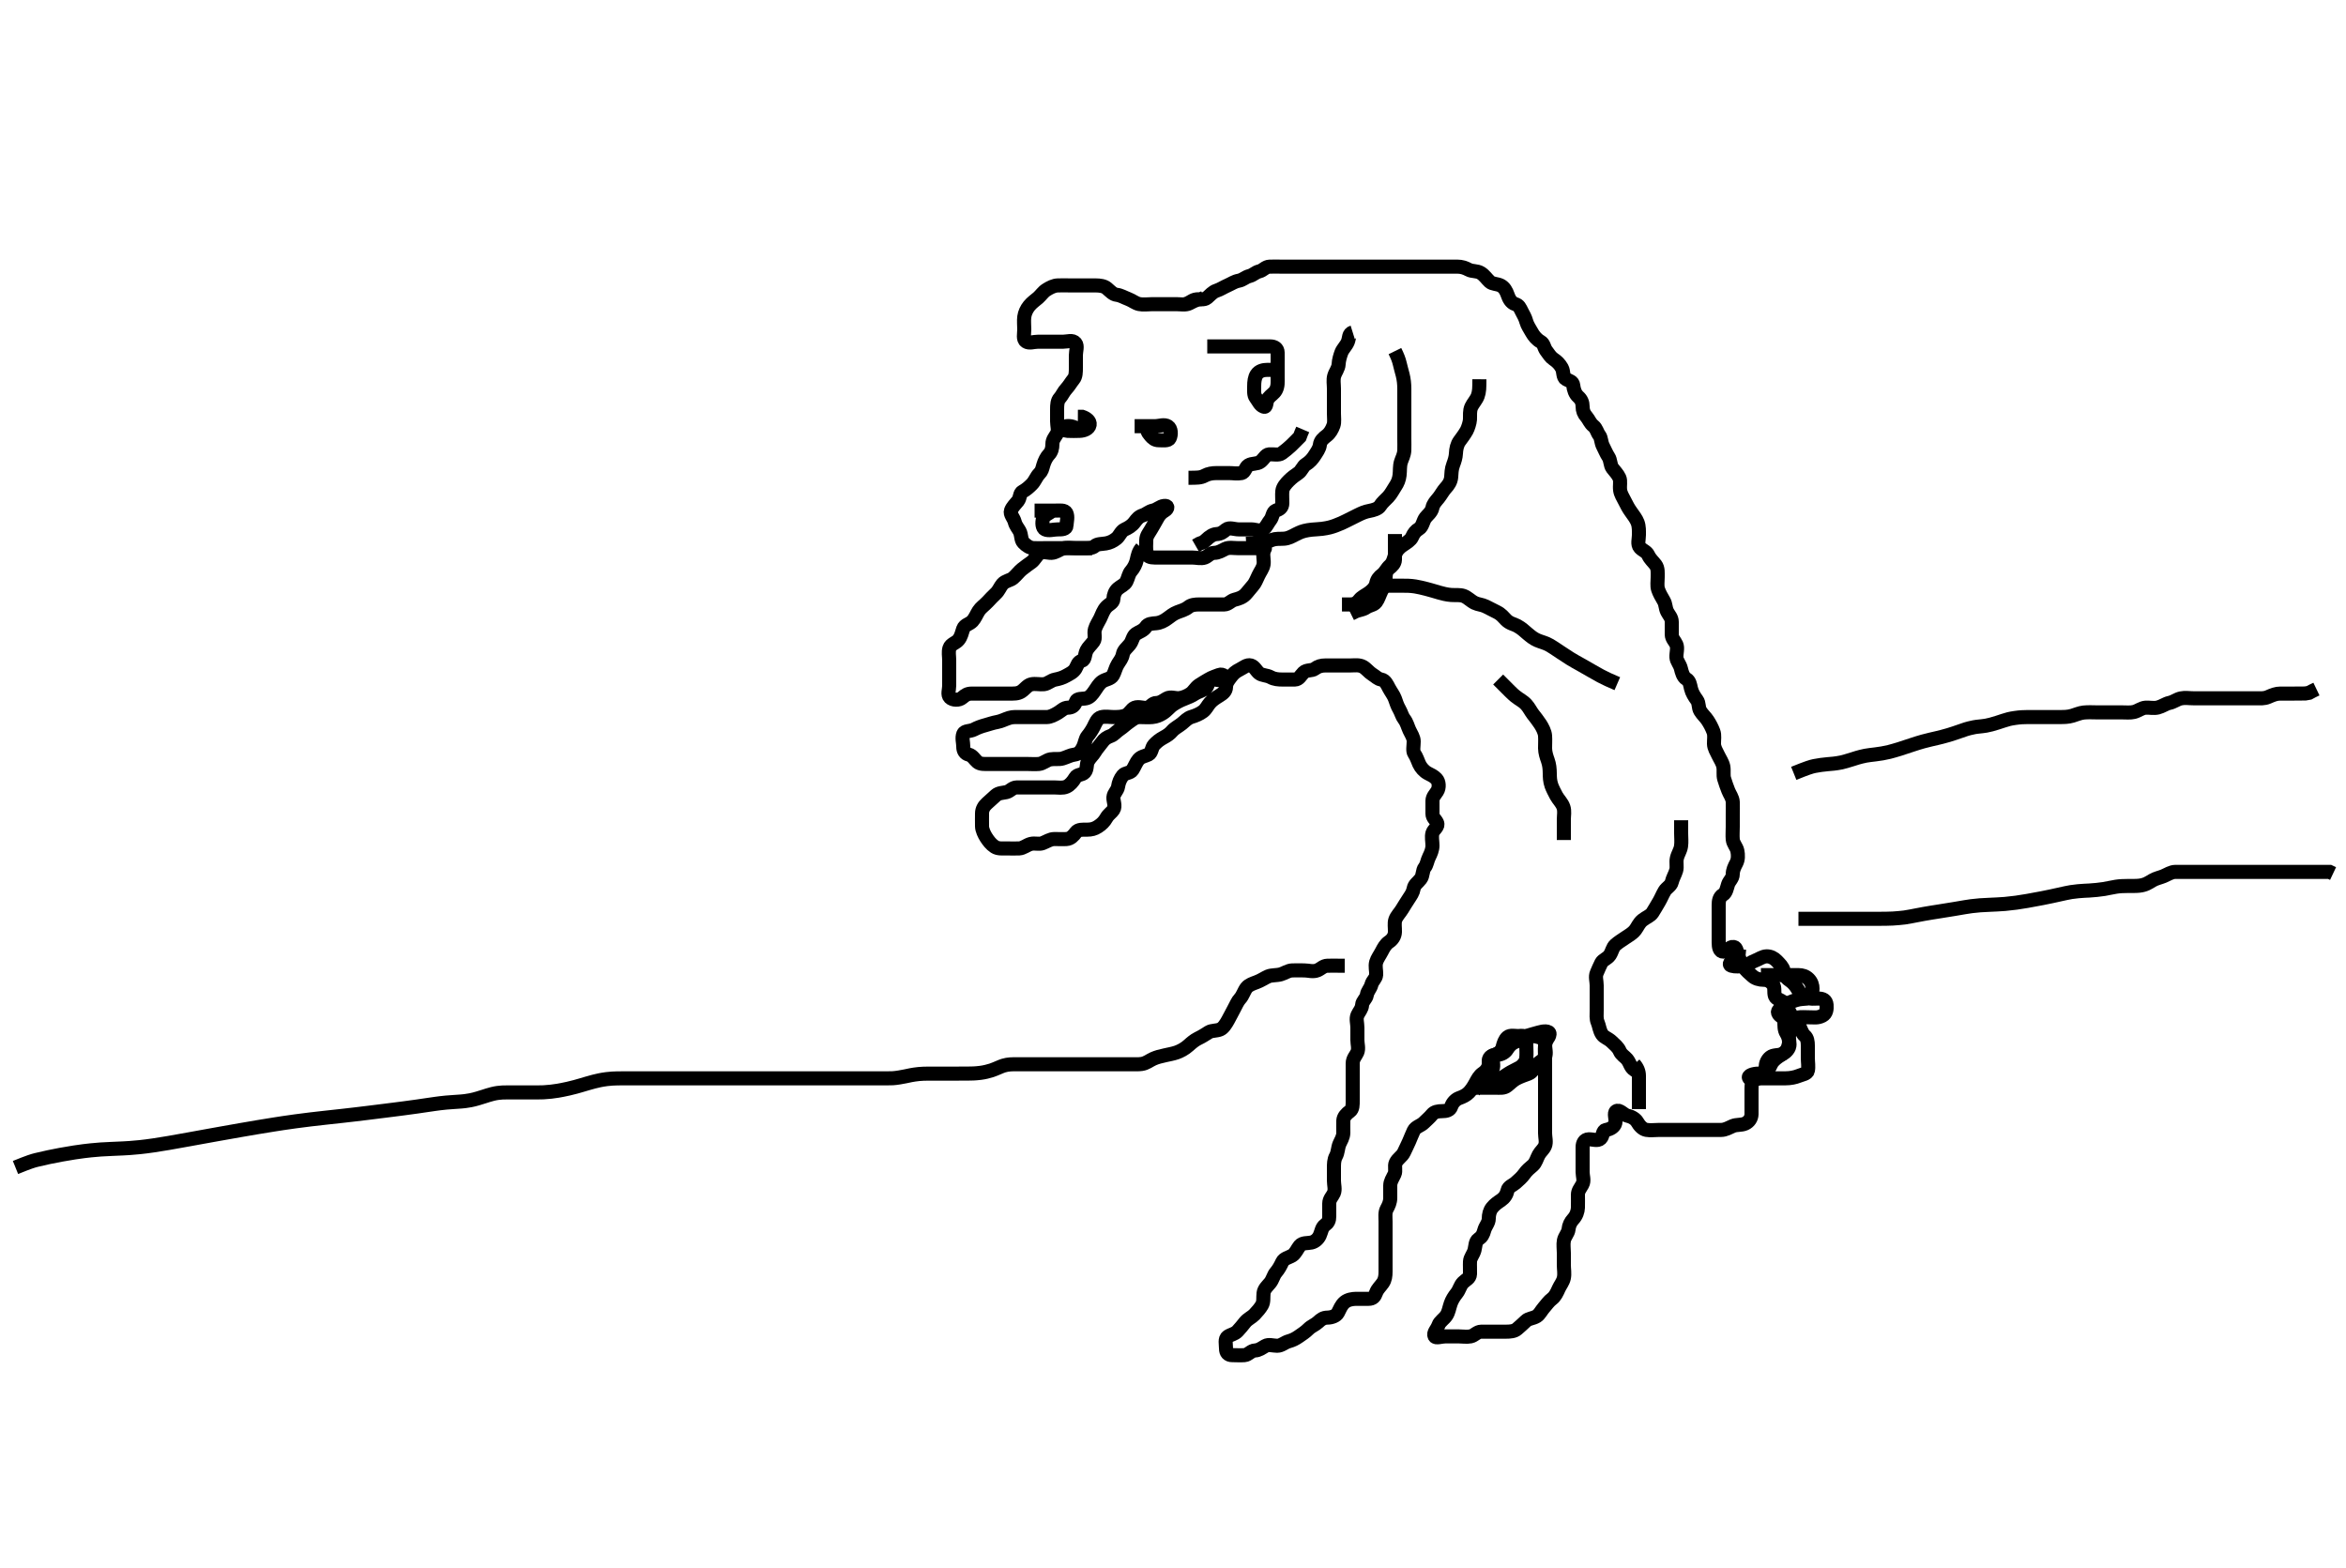 <svg width="500" height="334.262" xmlns="http://www.w3.org/2000/svg" xmlns:svg="http://www.w3.org/2000/svg" xmlns:xlink="http://www.w3.org/1999/xlink">
 <!-- Created with SVG-edit - http://svg-edit.googlecode.com/ -->
 <g display="inline" class="layer">
  <title>Layer 1</title>
  <path t="5550,5644,5661,5670,5685,5693,5725,5749,5749,5757,5757,5766,5797,5805,5805,5829,5837,5889,5939,5958,5965,6005,6053,6069,6077,6102,6117,6134,6165,6181,6189,6197,6221,6230,6246,6262,6277,6285,6301,6318,6326,6342,6358,6366,6366,6375,6382,6390,6397,6413,6469,6477,6494,6526,6549,6565,6574,6597,6622,6654,6704,6717,6734,6750,6773,6790,6797,6829,6861,6878,6901,6925,6925,6941,6965,6989,7013,7013,7054,7054,7077,7085,7102,7133,7149,7165,7166,7181,7205,7229,7237,7254,7261,7278,7325,7357,7381,7381,7389,7398,7422,7430,7445,7454,7470,7470,7493,7525,7541,7557,7597,7605,7613,7630,7646,7670,7670,7686,7709,7717,7717,7733,7741,7773,7790,7813,7821,7839,7839,7845,7869,7877,7893,7917,7933,7950,7965,7973,7982,7997,8014,8030,8030,8053,8069,8085,8085,8102,8102,8102,8118,8118,8125,8125,8141,8165,8173,8182,8198,8206,8221,8222,8229,8246,8262,8262,8293,8309,8325,8342,8349,8349,8366,8373,8382,8390,8398,8406,8413,8423,8429,8445,8462,8470,8477,8493,8502,8509,8517,8525,8534,8549,8565,8565,8590,8605,8614,8637,8638,8645,8670,8685,8693,8693,8702,8717,8733,8749,8757,8774,8797,8805,8822,8838,8853,8870,8878,8894,8894,8910,8926,8942,8965,8965,8973,8973,8990,8997,9014,9029,9037,9053,9069,9085,9094,9118,9134,9141,9174,9174,9181,9197,9206,9230,9237,9253,9269,9278,9286,9295,9333,9341,9349,9365,9397,9414,9446,9446,9461,9501,9548,9589,9631,9685,9765,10381,10478,10639,10712,10860,11055,11127,11173,11197,11197,11508,11735,11797,11797,12047,12047,12077,12126,12149,12193,12283,12341,12365,12502,12673,12701,12701,12733,12742,12757,12825,12874,12885,12885,12901,12958,13005,13013,13021,13029,13045,13069,13101,13125,13125,13133,13173,13181,13198,13221,13237,13245,13277,13292,13333,13357,13357,13381,13413,13453,13501,13509,13509,13517,13526,13549,13550,13566,13581,13581,13613,13621,13661,13661,13693,13734,13782,13837,13861,14015,14015,14123,14123,14181,14280,14385,14429,14679,14693,14733,14733,14781,15092,15102,15309,15365,15373,15390,15445,15485,15501,15533,15573,15590,15637,15685,15685,15725,15765,15789,15821,15853,15877,15893,15918,15934,15949,15949,15957,15981,16029,16037,16037,16053,16077,16116,16117,16141,16165,16165,16190,16206,16229,16229,16237,16269,16285,16293,16309,16325,16341,16349,16373,16405,16445,16453,16453,16500,16513,16543,16565,16589,16605,16629,16661,16661,16677,16789,16990,17050,17077,17101,17117,17165,17231,17313,17419,17461,17509,17525,17689,17709,17797,17837,17846,17877,17893,17894,17963,17981,18013,18130,18149,18165,18166,18182,18182,18190,18199,18205,18206,18221,18221,18229,18229,18245,18245,18261,18270,18286,18293,18393,18429,18445,18461,18477,18486,18494,18510,18510,18518,18534,18549,18557,18589,18598,18606,18637,18638,18653,18662,18677,18709,18725,18749,18773,18781,18782,18798,18821,18821,18853,18877,18909,18925,18949,18949,18973,18989,19029,19069,19077,19093,19144,19157,19181,19181,19205,19229,19253,19269,19293,19325,19333,19349,19350,19365,19389,19405,19413,19469,19821,19861,20284,20397,20421,20461,20477,20517,20517,20549,20685,20756,20805,20821,20874,20917,20933,20934,20957,20973,20973,20981,20989,20997,21013,21021,21030,21045,21054,21076,21093,21117,21133,21149,21173,21189,21189,21205,21229,21253,21253,21285,21285,21301,21309,21341,21365,21365,21397,21437,21461,21485,21485,21494,21510,21526,21526,21541,21558,21581,21582,21590,21591,21621,21637,21645,21653,21670,21677,21685,21700,21701,21712,21725,21741,21757,21773,21781,21791,21805,21813,21845,21869,21901,21925,21965,21989,22021,22037,22087,22117,22126,22149,22173,22189,22205,22205,22213,22270,22286,22333,22334,22357,22389,22398,22398,22413,22437,22453,22469,22478,22509,22510,22541,22565,22565,22597,22613,22629,22637,22653,22852,22869,22902,22902,22910,22926,22985,22985,22997,23052,23118,23169,23169,23273,23397,23413,23429,23437,23454,23462,23471,23486,23494,23494,23502,23510,23518,23526,23527,23628,23661,23662,23701,23725,23741,23765,23766,23781,23813,23822,23823,23837,23846,23861,23893,23901,23925,23926,23941,23942,23950,23958,23974,23989,24005,24020,24061,24109,24125,24182,24197,24229,24245,24261,24277,24285,24302,24309,24325,24349,24365,24373,24381,24397,24405,24413,24421,24437,24445,24460,24461,24477,24493,24509,24517,24525,24525,24541,24581,24597,24605,24621,24630,24645,24661,24669,24669,24677,24701,24711,24711,24725,24733,24741,24757,24773,24773,24782,24797,24797,24806,24829,24837,24845,24861,24869,24869,24885,24893,24900,24910,24925,24933,24941,24950,24957,24973,24981,24997,25005,25013,25014,25021,25045,25060,25068,25085,25101,25117,25118,25141,25173,25173,25197,25197,25205,25213,25229,25238,25261,25261,25285,25293,25301,25317,25333,25342,25365,25366,25413,25499,25525,25557,25573,25724,25897,26153,26636,26758,26813,26908,26957,26980,26981,27027,27069,27117,27207,27237,27269,27341,27365,27405,27453,27469,27470,27493,27573,27573,27605,27637,27638,27677,27701,27733,27734,27765,27789,27837,27845,29121,29141,29191,29255,29463,29493,29494,29525,29581,29605,29645,29685,29733,29757,29758,29781,29837,29845,29861,29877,29925,29989,30038,30054,30103,30171,30197,30237,30285,30337,30418,30487,30525,31972,32005,32013,32037,32053,32098,32117,32157,32197,32213,32311,32349,32373,32474,32531,32589,32590,32621,32629,32653,32677,32693,32709,32718,32765,32774,32789,32805,32829,32830,32853,32853,32869,32915,32915,32933,32949,32964,32981,32997,33021,33037,33053,33068,33093,33109,33141,33157,33166,33174,33189,33205,33237,33261,33285,33317,33333,33373,33413,33414,33437,33469,33493,33494,33501,33517,33541,33557,33573,33589,33606,33636,33645,33693,33701,33717,33726,33756,33797,33820,33846,33847,33861,33901,33925,33949,33957,33989,34005,34045,34077,34101,34117,34161,34161,34181,34189,34237,34285,34309,34309,34333,34334,34349,34357,34373,34389,34405,34421,34429,34446,34453,34473,34485,34501,34517,34525,34534,34541,34556,34573,34581,34597,34597,34629,34645,34653,34669,34678,34701,34733,34749,34749,34821,34870,34877,34894,34917,34925,34949,34950,34958,34965,34981,35013,35029,35029,35037,35045,35069,35093,35116,35126,35134,35134,35149,35157,35173,35189,35197,35212,35244,35253,35253,35254,35269,35277,35278,35294,35317,35333,35349,35365,35389,35421,35445,35453,35461,35477,35533,35534,35565,35581,35729,36055,36070,36078,36101,36109,36118,36126,36142,36149,36159,36174,36189,36204,36205,36237,36237,36245,36253,36285,36285,36301,36317,36326,36334,36342,36358,36381,36397,36398,36406,36421,36437,36453,36461,36485,36517,36541,36589,36589,36629,36661,36693,36694,36725,36734,36749,36821,36837,36838,36853,36854,36877,36901,36909,36918,36933,36957,36964,36981,37037,37118,37181,37229,37253,37285,37333,37403,37421,37429,37487,37509,37525,37541,37572,37589,37606,37653,37677,37693,37717,37725,37733,37741,37749,37750,37757,37758,37759,37766,37774,37782,37789,37790,37798,37806,37814,37814,37815,37822,37830,37838,37839,37854,37860,37869,37876,37885,37893,37909,37932,37949,37957,37973,37989,38005,38013,38036,38060,38061,38085,38101,38109,38132,38148,38172,38181,38189,38205,38229,38230,38253,38276,38285,38285,38293,38308,38317,38326,38341,38349,38356,38357,38364,38372,38388,38404,38405,38413,38421,38437,38445,38454,38469,38492,38508,38508,38541,38556,38581,38597,38620,38637,38653,38778,38778,38789,38821,38853,38933,38949,38957,38958,39032,39069,39085,39101,39243,39363,39397,39413,39453,39454,39469,39556,39581,39589,39629,39698,39698,39725,39757,39764,39797,39885,39909,39941,39956,39966,40077,40077,40093,40116,40227,40268,40645,40697,40912,40995,41029,41077,41101,41108,41117,41125,41149,41181,41197,41229,41244,41245,41293,41509,41593,41644,41660,41661,41677,41727,41749,41765,41773,41797,41821,41885,41885,41924,41949,41973,41989,42029,42030,42092,42101,42117,42149,42203,42221,42236,42246,42254,42293,42294,42358,42397,42522,42593,42643,42730,42792,42930,42980,43035,43163,43163,43197,43293,43341,43389,43405,43437,43469,43509,43509,43517,43549,43581,43604,43645,43689,43717,43718,43749,43789,43861,43886,43917,43925,43965,43981,44013,44021,44061,44076,44100,44125,44149,44165,44205,44228,44261,44293,44342,44342,44349,44372,44453,44485,44525,44526,44571,44605,44637,44653,44722,44797,44876,44917,44941,45003,45055,45093,45094,45101,45117,45141,45219,45245,45268,45301,45389,45390,45496,45517,45525,45533,45549,45564,45581,45612,45612,45620,45661,45684,45724,45733,45757,45773,45781,45804,45820,45829,45844,45844,45854,45919,45940,45950,45964,45980,46004,46020,46020,46036,46045,46061,46061,46070,46077,46092,46125,46133,46149,46180,46229,46237,46269,46269,46300,46350,46389,46429,46445,46477,46478,46501,46539,46589" d="M252.3,64.831C253.3,64.81 253.847,64.084 254.7,63.867C255.573,63.645 256.622,64.019 257.252,63.474C257.925,62.891 258.466,62.214 259.279,61.952C260.083,61.693 260.829,61.185 261.657,60.826C262.472,60.474 263.073,60.007 264,59.835C264.929,59.663 265.371,59.067 266.3,58.831C267.124,58.621 267.538,58.038 268.4,57.831C269.24,57.629 269.656,56.86 270.6,56.831C271.5,56.804 272.4,56.831 273.247,56.831C274.101,56.831 275,56.831 275.9,56.831C276.779,56.831 277.657,56.831 278.6,56.831C279.5,56.831 280.4,56.831 281.247,56.831C282.101,56.831 283,56.831 283.9,56.831C284.779,56.831 285.657,56.831 286.604,56.831C287.467,56.831 288.279,56.831 289.239,56.831C290.101,56.831 291,56.831 291.9,56.831C292.779,56.831 293.657,56.831 294.6,56.831C295.5,56.831 296.4,56.831 297.247,56.831C298.101,56.831 299,56.831 299.9,56.831C300.8,56.831 301.7,56.831 302.6,56.831C303.5,56.831 304.4,56.831 305.247,56.831C306.101,56.831 307,56.831 307.9,56.831C308.779,56.831 309.657,56.83 310.6,56.831C311.5,56.832 312.254,57.073 313,57.478C313.761,57.892 314.78,57.68 315.6,58.188C316.408,58.689 316.839,59.421 317.522,60.052C318.081,60.569 319.098,60.466 319.864,60.867C320.622,61.264 321.032,62.026 321.321,62.852C321.573,63.572 321.981,64.513 322.943,64.822C323.759,65.084 323.901,65.545 324.336,66.395C324.692,67.092 325.059,67.665 325.3,68.546C325.521,69.353 326.064,70.098 326.522,70.931C326.892,71.606 327.563,72.393 328.325,72.82C329.097,73.253 329.021,74.016 329.521,74.71C330.03,75.415 330.492,76.143 331.101,76.546C331.858,77.045 332.422,77.61 332.875,78.431C333.3,79.201 333.037,80.391 333.736,80.795C334.481,81.226 335.204,81.272 335.305,82.135C335.406,83.007 335.671,83.949 336.4,84.588C337.031,85.142 337.3,85.831 337.3,86.631C337.3,87.531 337.568,88.191 338.133,88.831C338.623,89.385 338.881,90.223 339.595,90.783C340.284,91.322 340.348,92.129 340.875,92.81C341.296,93.355 341.206,94.278 341.653,95.131C342.047,95.883 342.348,96.675 342.8,97.352C343.298,98.097 343.157,99.117 343.653,99.778C344.154,100.447 344.755,101.013 345.133,101.831C345.458,102.534 345.159,103.489 345.3,104.498C345.412,105.297 345.909,106.053 346.3,106.831C346.698,107.621 347.076,108.363 347.6,109.078C348.078,109.731 348.748,110.632 349.015,111.347C349.357,112.264 349.3,113.188 349.3,114.031C349.3,114.931 348.916,116.035 349.522,116.71C350.076,117.327 350.944,117.535 351.3,118.331C351.658,119.131 352.385,119.757 352.864,120.395C353.407,121.119 353.3,122.131 353.3,123.031C353.3,123.931 353.132,124.867 353.385,125.631C353.642,126.403 354.092,127.206 354.584,128.03C355.047,128.805 354.906,129.543 355.336,130.395C355.688,131.094 356.299,131.632 356.3,132.546C356.301,133.442 356.298,134.331 356.3,135.231C356.302,136.126 356.971,136.638 357.279,137.352C357.628,138.159 357.246,139.132 357.3,140.126C357.343,140.918 358.026,141.57 358.247,142.484C358.413,143.166 358.675,144.273 359.4,144.71C360.129,145.149 360.206,145.947 360.385,146.716C360.61,147.68 361.143,148.49 361.653,149.188C362.189,149.923 361.906,150.762 362.385,151.546C362.876,152.349 363.468,152.798 363.947,153.535C364.422,154.265 364.84,155.036 365.178,155.931C365.482,156.731 365.282,157.632 365.3,158.531C365.318,159.431 365.822,160.177 366.179,160.931C366.583,161.785 367.1,162.484 367.279,163.331C367.465,164.212 367.222,165.155 367.467,165.998C367.717,166.859 368.033,167.696 368.353,168.526C368.639,169.27 369.257,170.028 369.3,170.931C369.342,171.83 369.3,172.747 369.3,173.535C369.3,174.431 369.3,175.331 369.3,176.22C369.3,177.188 369.218,178.035 369.3,178.931C369.384,179.842 370.1,180.484 370.279,181.331C370.465,182.212 370.461,183.196 370.079,183.931C369.638,184.778 369.305,185.442 369.3,186.331C369.295,187.22 368.535,187.763 368.305,188.478C368.036,189.31 367.904,190.279 367.2,190.71C366.423,191.185 366.3,192.03 366.3,192.884C366.3,193.831 366.3,194.631 366.3,195.531C366.3,196.395 366.3,197.267 366.3,198.231C366.3,199.131 366.3,200.03 366.3,200.884C366.3,201.831 366.45,202.831 367.3,202.831C368.15,202.831 368.588,201.712 369.467,201.831C370.26,201.938 370.126,203.088 370.467,203.831C370.842,204.65 371.195,205.419 371.657,206.131C372.174,206.928 372.878,207.454 373.5,208.03C374.081,208.567 375,208.829 375.9,208.831C376.779,208.833 377.373,209.203 377.875,209.856C378.361,210.49 378.004,211.482 378.3,212.31C378.532,212.957 379.524,213.09 380.1,213.632C380.81,214.3 381.107,215.194 381.521,215.931C381.99,216.763 382.328,217.478 382.299,218.314C382.27,219.123 381.519,219.768 381.3,220.664C381.116,221.419 381.61,222.391 381.289,223.22C380.983,224.013 380.241,224.467 379.499,224.915C378.793,225.341 377.989,225.95 377.585,226.631C377.095,227.458 376.866,228.505 376,228.774C375.14,229.041 374.437,229.157 373.875,229.806C373.365,230.393 373.3,231.231 373.3,232.126C373.3,233.052 373.3,233.931 373.3,234.716C373.3,235.646 373.319,236.662 373.3,237.478C373.279,238.352 372.77,239.106 371.948,239.474C371.09,239.858 370.146,239.648 369.3,239.998C368.515,240.322 367.779,240.821 366.817,240.831C366.01,240.84 365.078,240.831 364.2,240.831C363.3,240.831 362.5,240.831 361.585,240.831C360.689,240.831 359.8,240.831 358.9,240.831C357.996,240.831 357.133,240.831 356.3,240.831C355.322,240.831 354.501,240.831 353.585,240.831C352.653,240.831 351.766,240.97 350.9,240.82C350.068,240.677 349.393,239.909 348.943,239.126C348.602,238.532 347.785,237.994 346.9,237.82C346.07,237.658 345.182,236.372 344.467,236.831C343.857,237.222 344.468,238.451 344.279,239.331C344.098,240.175 343.196,240.681 342.3,240.831C341.462,240.971 341.734,242.063 341.133,242.664C340.532,243.265 339.5,242.804 338.6,242.831C337.656,242.86 337.3,243.664 337.3,244.478C337.3,245.352 337.3,246.231 337.3,247.131C337.3,248.031 337.3,248.931 337.3,249.831C337.3,250.631 337.711,251.653 337.243,252.474C336.779,253.287 336.3,253.831 336.3,254.631C336.3,255.531 336.332,256.474 336.299,257.4C336.27,258.184 335.973,259.101 335.3,259.831C334.759,260.417 334.392,261.121 334.299,262.031C334.215,262.844 333.49,263.483 333.311,264.395C333.142,265.251 333.3,266.131 333.3,267.031C333.3,267.931 333.3,268.856 333.3,269.632C333.3,270.531 333.5,271.452 333.3,272.395C333.12,273.244 332.512,273.964 332.216,274.631C331.835,275.489 331.438,276.344 330.779,276.831C330.093,277.338 329.619,278.063 329.016,278.747C328.489,279.345 328.123,280.168 327.499,280.546C326.68,281.04 325.78,280.993 325.216,281.547C324.544,282.206 323.913,282.737 323.325,283.256C322.743,283.771 321.821,283.831 320.943,283.831C320.1,283.831 319.2,283.831 318.3,283.831C317.353,283.831 316.595,283.814 315.7,283.831C314.736,283.849 314.301,284.651 313.421,284.831C312.612,284.996 311.664,284.831 310.817,284.831C310.01,284.831 309.015,284.831 308.1,284.831C307.2,284.831 306.001,285.293 305.761,284.81C305.386,284.051 306.261,283.396 306.585,282.434C306.841,281.676 307.794,281.119 308.275,280.384C308.772,279.624 308.839,278.845 309.179,277.852C309.44,277.088 309.886,276.362 310.449,275.656C311.078,274.869 311.174,273.999 311.821,273.352C312.461,272.711 313.271,272.475 313.3,271.535C313.328,270.61 313.255,269.73 313.3,268.856C313.343,268.026 314.002,267.409 314.264,266.431C314.471,265.657 314.403,264.592 315.101,264.116C315.851,263.605 316.101,263.096 316.336,262.231C316.597,261.272 317.298,260.664 317.3,259.731C317.302,258.879 317.508,258.033 318.016,257.399C318.588,256.684 319.245,256.259 319.911,255.806C320.638,255.31 321.107,254.614 321.3,253.731C321.485,252.887 322.426,252.64 323,252.126C323.735,251.468 324.394,250.907 324.864,250.231C325.424,249.425 326.022,248.969 326.689,248.395C327.315,247.857 327.539,246.875 327.947,246.131C328.355,245.389 328.981,244.984 329.289,244.22C329.622,243.395 329.3,242.431 329.3,241.535C329.3,240.664 329.3,239.731 329.3,238.831C329.3,238.031 329.3,237.116 329.3,236.22C329.3,235.331 329.3,234.431 329.3,233.535C329.3,232.664 329.3,231.731 329.3,230.831C329.3,230.031 329.3,229.116 329.3,228.22C329.3,227.331 329.3,226.442 329.3,225.547C329.3,224.664 329.211,223.727 329.3,222.831C329.384,221.985 329.678,221.902 328.943,221.478C328.154,221.024 327.3,220.831 326.5,220.831C325.585,220.831 324.689,220.831 323.8,220.831C322.9,220.831 321.859,220.569 321.3,221.052C320.686,221.583 320.445,222.413 320.247,223.183C320.014,224.091 319.301,224.671 318.5,224.83C317.587,225.01 317.345,225.832 317.3,226.77C317.263,227.537 316.76,228.279 316.004,228.778C315.306,229.239 314.867,230.082 314.467,230.831C314.043,231.622 313.616,232.267 313.079,232.831C312.522,233.415 311.832,233.74 310.979,234.052C310.3,234.301 309.595,234.947 309.3,235.831C309.016,236.682 308.259,236.821 307.3,236.831C306.521,236.839 305.689,236.954 305.215,237.547C304.685,238.208 303.992,238.757 303.5,239.263C302.81,239.972 301.712,240.13 301.3,240.998C300.936,241.765 300.653,242.531 300.3,243.331C299.947,244.131 299.523,244.969 299.216,245.631C298.813,246.5 297.902,246.907 297.467,247.831C297.136,248.531 297.556,249.553 297.215,250.262C296.76,251.207 296.3,251.831 296.3,252.71C296.3,253.535 296.3,254.431 296.3,255.331C296.3,256.22 295.952,256.965 295.584,257.632C295.13,258.456 295.3,259.431 295.3,260.331C295.3,261.231 295.3,262.131 295.3,263.031C295.3,263.931 295.3,264.806 295.3,265.632C295.3,266.531 295.3,267.431 295.3,268.31C295.3,269.267 295.3,270.131 295.3,271.031C295.3,271.931 295.205,272.74 294.725,273.442C294.231,274.164 293.583,274.712 293.305,275.478C292.988,276.351 292.653,276.826 291.647,276.831C290.953,276.835 289.947,276.816 288.967,276.831C288.279,276.841 287.271,276.985 286.604,277.535C285.847,278.161 285.577,278.996 285.133,279.831C284.797,280.465 283.821,280.82 282.943,280.831C282.005,280.842 281.536,281.228 280.943,281.778C280.277,282.396 279.5,282.632 278.9,283.231C278.2,283.93 277.491,284.369 276.8,284.852C276.115,285.33 275.471,285.657 274.7,285.867C273.741,286.128 273.133,286.831 272.2,286.831C271.3,286.831 270.389,286.467 269.657,286.888C268.846,287.355 268.299,287.794 267.5,287.831C266.582,287.874 266.085,288.77 265.247,288.831C264.302,288.9 263.5,288.831 262.6,288.831C261.736,288.831 261.3,288.31 261.3,287.431C261.3,286.531 260.975,285.352 261.657,284.888C262.355,284.414 263.123,284.37 263.743,283.731C264.345,283.109 264.827,282.473 265.372,281.806C265.929,281.124 266.834,280.73 267.348,280.188C267.998,279.503 268.54,278.88 268.947,278.188C269.383,277.449 269.191,276.539 269.301,275.631C269.413,274.711 270.064,274.185 270.689,273.431C271.234,272.773 271.427,271.799 271.911,271.231C272.546,270.486 272.917,269.76 273.3,268.952C273.647,268.22 274.671,268.038 275.4,267.609C276.096,267.2 276.516,266.122 277,265.541C277.606,264.813 278.622,265.026 279.499,264.83C280.306,264.649 280.964,264.021 281.279,263.31C281.668,262.433 281.692,261.623 282.384,261.115C283.092,260.595 283.3,260.126 283.3,259.231C283.3,258.331 283.298,257.431 283.3,256.531C283.302,255.535 283.97,255.024 284.279,254.31C284.624,253.513 284.3,252.546 284.3,251.631C284.3,250.731 284.3,249.831 284.3,248.952C284.3,248.126 284.298,247.211 284.725,246.431C285.176,245.608 285.119,244.677 285.467,243.831C285.743,243.16 286.282,242.431 286.3,241.442C286.316,240.546 286.252,239.73 286.3,238.831C286.343,238.028 286.971,237.365 287.689,236.856C288.345,236.392 288.3,235.431 288.3,234.531C288.3,233.535 288.3,232.721 288.3,231.81C288.3,230.852 288.3,230.135 288.3,229.188C288.3,228.289 288.299,227.347 288.3,226.656C288.302,225.593 288.971,225.024 289.279,224.31C289.632,223.493 289.3,222.51 289.3,221.692C289.3,220.748 289.3,219.831 289.3,219.031C289.3,218.116 288.961,217.143 289.321,216.352C289.672,215.579 290.254,215.068 290.305,214.183C290.349,213.397 291.194,212.843 291.3,212.126C291.437,211.196 292.064,210.76 292.3,209.831C292.509,209.007 293.239,208.616 293.3,207.747C293.356,206.946 293.04,205.98 293.3,205.074C293.521,204.304 294.089,203.577 294.521,202.731C294.856,202.076 295.306,201.239 296.004,200.778C296.76,200.279 297.271,199.532 297.3,198.631C297.329,197.731 297.129,196.793 297.385,196.031C297.654,195.233 298.397,194.508 298.8,193.831C299.297,192.996 299.742,192.329 300.247,191.535C300.693,190.835 301.127,190.295 301.3,189.352C301.454,188.511 302.192,188.107 302.779,187.331C303.337,186.594 303.141,185.533 303.653,184.884C304.137,184.269 304.163,183.474 304.584,182.631C304.914,181.969 305.299,181.116 305.3,180.22C305.301,179.331 305.057,178.396 305.305,177.535C305.525,176.768 306.664,176.229 306.279,175.352C305.977,174.662 305.3,174.31 305.3,173.442C305.3,172.474 305.288,171.63 305.3,170.664C305.31,169.852 305.876,169.333 306.3,168.664C306.8,167.876 306.721,166.612 306.133,165.998C305.548,165.385 305,165.177 304.275,164.795C303.549,164.413 302.834,163.633 302.467,162.831C302.127,162.088 301.946,161.391 301.422,160.609C301.045,160.048 301.3,159.006 301.3,157.998C301.3,157.193 300.768,156.453 300.384,155.631C300.029,154.871 299.852,154.013 299.275,153.267C298.791,152.641 298.664,151.919 298.243,151.188C297.775,150.377 297.609,149.777 297.299,148.915C297.033,148.177 296.469,147.478 296.016,146.631C295.667,145.979 295.252,144.976 294.384,144.831C293.595,144.699 293.237,144.194 292.499,143.747C291.794,143.32 291.192,142.5 290.5,142.116C289.662,141.652 288.689,141.831 287.8,141.831C286.9,141.831 286.004,141.831 285.078,141.831C284.2,141.831 283.3,141.831 282.5,141.831C281.585,141.831 280.892,142.032 280.216,142.547C279.603,143.015 278.464,142.713 277.821,143.352C277.179,143.99 276.865,144.813 276,144.831C275.1,144.85 274.2,144.831 273.275,144.831C272.499,144.831 271.599,144.775 270.8,144.331C270.004,143.889 268.978,143.988 268.353,143.478C267.745,142.983 267.363,142.056 266.595,141.835C265.769,141.598 265.014,142.303 264.2,142.71C263.354,143.132 262.879,143.529 262.3,144.31C261.828,144.947 261.313,145.535 261.3,146.431C261.287,147.31 260.654,147.795 259.911,148.256C259.089,148.766 258.443,149.162 257.875,149.806C257.369,150.378 257.047,151.159 256.413,151.632C255.683,152.178 254.784,152.546 253.947,152.795C253.079,153.053 252.553,153.693 251.9,154.22C251.156,154.822 250.352,155.183 249.8,155.831C249.31,156.405 248.746,156.783 248,157.184C247.156,157.636 246.53,158.136 245.947,158.778C245.421,159.358 245.482,160.473 244.779,160.81C243.995,161.186 243.208,161.238 242.653,161.884C242.152,162.466 241.842,163.356 241.353,164.126C240.912,164.82 239.806,164.682 239.325,165.267C238.726,165.995 238.423,166.823 238.301,167.631C238.165,168.539 237.361,169.046 237.3,169.931C237.246,170.714 237.807,171.794 237.3,172.588C236.916,173.189 236.247,173.535 235.8,174.331C235.353,175.126 234.792,175.672 234.005,176.184C233.27,176.661 232.595,176.831 231.7,176.831C230.8,176.831 229.795,176.74 229.311,177.406C228.804,178.101 228.206,178.77 227.3,178.831C226.502,178.885 225.585,178.82 224.689,178.831C223.8,178.841 223.094,179.368 222.2,179.709C221.429,180.004 220.569,179.648 219.7,179.867C218.837,180.084 218.104,180.788 217.216,180.831C216.301,180.875 215.5,180.831 214.6,180.831C213.657,180.831 212.712,180.935 212,180.474C211.203,179.957 210.663,179.221 210.2,178.51C209.786,177.873 209.318,176.893 209.3,176.126C209.277,175.131 209.298,174.231 209.3,173.352C209.302,172.478 209.747,171.777 210.325,171.256C210.963,170.682 211.613,170.079 212.216,169.547C212.858,168.98 213.622,169.026 214.499,168.83C215.306,168.649 215.735,167.849 216.689,167.831C217.585,167.814 218.4,167.831 219.3,167.831C220.1,167.831 221.133,167.831 221.911,167.831C222.8,167.831 223.7,167.831 224.689,167.831C225.585,167.831 226.461,168.029 227.3,167.664C227.985,167.367 228.685,166.589 229.179,165.731C229.603,164.994 230.613,165.25 231.179,164.609C231.765,163.945 231.512,162.859 231.875,162.231C232.363,161.385 233.005,160.872 233.321,160.31C233.737,159.571 234.387,158.903 234.864,158.231C235.379,157.505 235.878,157.158 236.779,156.831C237.419,156.599 237.886,155.948 238.6,155.474C239.392,154.948 239.952,154.355 240.689,153.856C241.356,153.405 241.911,152.836 242.9,152.831C243.8,152.826 244.693,152.913 245.587,152.83C246.478,152.746 247.15,152.438 247.816,152.03C248.701,151.486 249.322,150.63 250,150.188C250.734,149.71 251.506,149.295 252.4,148.952C253.226,148.636 253.959,148.339 254.689,147.856C255.375,147.403 256.205,147.291 256.967,146.664C257.6,146.143 257.353,144.975 258.3,144.831C259.091,144.711 260.114,145.226 260.864,144.795C261.564,144.393 260.624,143.52 259.821,143.852C259.078,144.159 258.315,144.355 257.543,144.831C256.914,145.219 256.321,145.527 255.543,146.052C254.82,146.54 254.426,147.372 253.779,147.831C253.078,148.328 252.142,148.726 251.3,148.81C250.47,148.893 249.481,148.416 248.657,148.888C247.969,149.282 247.3,149.831 246.5,149.831C245.585,149.831 245.308,150.645 244.595,150.826C243.728,151.047 242.729,150.485 241.821,150.852C241.137,151.127 240.77,152.106 239.948,152.474C239.09,152.858 238.101,152.831 237.247,152.831C236.499,152.831 235.572,152.64 234.7,152.867C233.844,153.09 233.511,154.085 233.079,154.931C232.744,155.586 232.253,156.34 231.8,156.873C231.279,157.485 231.271,158.374 230.8,159.31C230.426,160.052 229.942,160.716 229.013,160.832C228.125,160.943 227.507,161.349 226.467,161.664C225.728,161.888 224.787,161.689 223.9,161.842C223.067,161.985 222.312,162.747 221.421,162.831C220.599,162.908 219.7,162.831 218.8,162.831C217.911,162.831 217.015,162.831 216.1,162.831C215.2,162.831 214.3,162.831 213.421,162.831C212.595,162.831 211.7,162.831 210.8,162.831C209.911,162.831 208.95,162.922 208.325,162.406C207.725,161.91 207.297,161.041 206.467,160.831C205.675,160.631 205.301,160.03 205.3,159.131C205.299,158.231 204.962,157.285 205.311,156.406C205.588,155.706 206.747,155.925 207.6,155.478C208.352,155.084 209.12,154.802 210.068,154.547C210.805,154.349 211.523,154.07 212.617,153.867C213.464,153.71 214.126,153.31 215.133,152.998C215.871,152.769 216.8,152.831 217.721,152.831C218.633,152.831 219.54,152.831 220.238,152.831C221.279,152.831 222.162,152.854 223.133,152.831C223.89,152.813 224.694,152.396 225.499,151.915C226.242,151.47 226.735,150.85 227.6,150.831C228.498,150.812 229.012,150.434 229.301,149.547C229.552,148.78 230.622,149.026 231.499,148.83C232.306,148.649 232.826,147.937 233.289,147.256C233.775,146.541 234.227,145.742 234.9,145.267C235.635,144.749 236.746,144.747 237.215,143.915C237.608,143.217 237.76,142.307 238.247,141.535C238.69,140.833 239.15,140.296 239.311,139.431C239.465,138.599 240.176,138.098 240.779,137.352C241.383,136.605 241.4,135.588 242.101,135.116C242.812,134.637 243.718,134.414 244.216,133.632C244.68,132.905 245.525,132.911 246.4,132.831C247.311,132.747 248.091,132.339 248.779,131.831C249.475,131.318 250.074,130.812 250.953,130.478C251.658,130.21 252.594,129.96 253.275,129.406C253.877,128.914 254.7,128.831 255.6,128.831C256.499,128.831 257.467,128.831 258.3,128.831C259.1,128.831 260,128.842 260.943,128.831C261.8,128.821 262.3,128.038 263.101,127.832C263.973,127.608 264.803,127.355 265.467,126.664C265.966,126.144 266.462,125.432 267.016,124.832C267.484,124.325 267.817,123.481 268.216,122.631C268.62,121.771 269.156,121.153 269.3,120.31C269.448,119.444 269.104,118.509 269.301,117.632C269.482,116.829 269.947,116.831 269.078,116.831C268.2,116.831 267.3,116.831 266.5,116.831C265.585,116.831 264.689,116.831 263.8,116.831C262.9,116.831 261.932,116.611 261.133,116.998C260.378,117.364 259.7,117.82 258.8,117.831C257.911,117.842 257.422,118.606 256.779,118.831C255.95,119.122 255,118.831 254.101,118.831C253.216,118.831 252.3,118.831 251.5,118.831C250.6,118.831 249.736,118.831 248.779,118.831C247.9,118.831 247,118.831 246.101,118.831C245.216,118.831 244.361,118.616 244.3,117.731C244.236,116.808 244.273,116.029 244.3,115.131C244.329,114.187 244.841,113.67 245.3,112.867C245.729,112.116 246.184,111.39 246.584,110.631C247.037,109.773 247.462,109.287 248.247,108.826C248.978,108.397 249.008,107.722 248.1,107.832C247.18,107.944 246.646,108.631 245.736,108.82C244.819,109.011 244.356,109.583 243.595,109.826C242.7,110.113 242.339,110.596 241.8,111.31C241.223,112.074 240.48,112.503 239.7,112.856C238.889,113.223 238.621,114.234 237.947,114.774C237.235,115.344 236.532,115.677 235.7,115.82C234.813,115.973 233.861,115.892 233.311,116.406C232.813,116.87 231.9,116.831 231,116.831C230.101,116.831 229.216,116.831 228.3,116.831C227.5,116.831 226.6,116.831 225.657,116.831C224.779,116.831 223.9,116.831 223,116.831C222.101,116.831 221.215,116.879 220.3,116.831C219.495,116.788 218.769,116.341 218.101,115.631C217.559,115.055 217.742,114.021 217.3,113.188C216.974,112.573 216.485,112.1 216.264,111.231C216.045,110.369 215.19,109.586 215.467,108.831C215.758,108.033 216.455,107.397 216.947,106.778C217.462,106.131 217.298,105.112 217.911,104.795C218.697,104.389 219.4,103.731 219.9,103.231C220.595,102.535 220.846,101.624 221.467,100.998C222.063,100.396 222.104,99.995 222.357,99.131C222.614,98.253 223.042,97.396 223.584,96.83C224.101,96.288 224.3,95.531 224.3,94.631C224.3,93.731 224.808,93.222 225.243,92.474C225.667,91.743 225.3,90.731 225.3,89.831C225.3,88.915 225.3,88.069 225.3,87.178C225.3,86.315 225.35,85.402 225.875,84.842C226.349,84.335 226.653,83.527 227.3,82.831C227.861,82.228 228.285,81.451 228.8,80.831C229.3,80.229 229.3,79.267 229.3,78.395C229.3,77.535 229.3,76.609 229.3,75.731C229.3,74.831 229.726,73.736 229.215,73.115C228.607,72.375 227.5,72.831 226.6,72.831C225.736,72.831 224.864,72.831 223.9,72.831C223,72.831 222.101,72.831 221.247,72.831C220.3,72.831 219.356,73.248 218.657,72.774C217.975,72.311 218.3,71.131 218.3,70.231C218.3,69.352 218.188,68.387 218.304,67.531C218.416,66.71 218.782,65.894 219.353,65.188C219.944,64.457 220.652,64.004 221.247,63.478C221.885,62.915 222.302,62.221 223.005,61.778C223.776,61.291 224.594,60.86 225.467,60.831C226.399,60.8 227.3,60.831 228.1,60.831C228.943,60.831 229.911,60.831 230.8,60.831C231.7,60.831 232.595,60.831 233.467,60.831C234.4,60.831 235.333,60.957 235.9,61.442C236.642,62.076 237.217,62.751 238.01,62.835C238.817,62.922 239.593,63.404 240.499,63.746C241.342,64.064 241.957,64.631 242.8,64.81C243.681,64.997 244.595,64.831 245.522,64.831C246.4,64.831 247.3,64.831 248.1,64.831C249.015,64.831 249.911,64.831 250.8,64.831C251.7,64.831 252.668,65.051 253.467,64.664C254.222,64.298 254.9,63.842 255.8,63.81L256.595,63.478" id="svg_2" stroke-width="3" stroke="#000" fill="none"/>
  <path t="48065,48195,48214,48237,48296,48353,48412,48438,48446,48486,48518,48550,48558,48573,48628,48679,48694,48701,48725,48749,48765,48789,48797,48846" d="M224.3,108.831C223.595,109.478 222.531,109.763 222.304,110.535C222.052,111.395 222.121,112.543 222.736,112.831C223.519,113.197 224.499,112.831 225.467,112.831C226.3,112.831 227.257,112.833 227.3,112.03C227.348,111.132 227.654,110.147 227.279,109.352C226.946,108.646 225.821,108.831 224.864,108.831C224,108.831 223.1,108.831 222.2,108.831L221.325,108.831L220.499,108.831" id="svg_3" stroke-width="3" stroke="#000" fill="none"/>
  <path t="49562,49736,49773,49842,49925,49950,49965,49989,50030,50106,50159,50190,50198,50205,50229,50237,50245,50261,50286,50302,50379" d="M244.3,89.831C244.3,91.631 244.587,92.158 245.179,92.831C245.67,93.391 246.101,93.83 247,93.831C247.9,93.832 249.013,94.01 249.3,93.395C249.666,92.612 249.627,91.349 248.943,90.888C248.159,90.36 247.1,90.831 246.2,90.831C245.325,90.831 244.499,90.831 243.6,90.831L242.7,90.831L241.821,90.831" id="svg_4" stroke-width="3" stroke="#000" fill="none"/>
  <path t="51203,51288,51449,51502,51534,51550,51558,51565,51574,51590,51638,51690,51742,51782,51782,51790,51846" d="M230.3,91.831C229.079,90.952 228.196,90.742 227.3,90.831C226.454,90.915 226.582,91.788 227.5,91.831C228.399,91.873 229.275,91.857 230.101,91.831C231.001,91.802 232.087,91.423 232.238,90.531C232.374,89.727 231.499,89.116 230.657,88.835L229.725,88.831" id="svg_5" stroke-width="3" stroke="#000" fill="none"/>
  <path t="53911,53986,54005,54014,54022,54038,54038,54038,54046,54054,54062,54071,54078,54109,54118,54126,54126,54150,54174,54187,54214,54246,54278,54286,54286,54294,54309,54317,54326,54341,54358,54358,54374,54405,54405,54421,54437,54438,54454,54461,54486,54509,54509,54526,54542,54565,54574,54589,54613,54630,54645,54654,54662,54694,54718,54734,54782,54797,54830,54854,54886,54893,54926,54942,54949,54982,54990,55109,55132,55148,55149,55172,55220,55220,55244,55284" d="M288.3,70.831C287.385,71.116 287.606,71.996 287.264,72.856C286.941,73.668 286.184,74.367 285.911,75.071C285.642,75.763 285.337,76.79 285.3,77.632C285.26,78.532 284.615,79.253 284.357,80.126C284.11,80.964 284.3,81.931 284.3,82.831C284.3,83.631 284.3,84.474 284.3,85.352C284.3,86.31 284.3,87.188 284.3,88.126C284.3,88.998 284.447,89.965 284.215,90.631C283.906,91.517 283.43,92.333 282.779,92.831C282.007,93.421 281.409,93.929 281.3,94.831C281.203,95.63 280.659,96.348 280.133,97.164C279.725,97.799 279.145,98.483 278.3,98.998C277.687,99.371 277.367,100.397 276.725,100.82C276.003,101.296 275.3,101.831 274.7,102.431C274.101,103.031 273.384,103.819 273.3,104.664C273.22,105.474 273.305,106.352 273.3,107.231C273.295,108.22 272.719,108.524 271.911,108.842C271.185,109.127 271.267,110.201 270.725,110.856C270.226,111.461 269.926,112.283 269.279,112.81C268.585,113.376 267.595,112.831 266.7,112.831C265.736,112.831 264.864,112.831 264,112.831C263.1,112.831 262.001,112.322 261.305,112.888C260.644,113.426 260.199,113.783 259.3,113.831C258.497,113.874 257.736,114.406 257.078,115.052L256.499,115.547L255.6,115.884L254.821,116.331" id="svg_6" stroke-width="3" stroke="#000" fill="none"/>
  <path t="61529,61597,61605,61605,61613,61614,61621,61621,61630,61638,61638,61646,61646,61655,61678,61810,61867,61877,61887,61904,61917,61934,61934,61941,61957,61974,61990,62006,62014,62054,62138,62307,62325,62341,62341,62349,62366,62628,62645,62654,62678,62841,62841,62853,62870,62877,62909,62926" d="M257.3,73.831C258.119,73.831 259.068,73.831 260.049,73.831C260.967,73.831 261.779,73.831 262.784,73.831C263.475,73.831 264.547,73.831 265.467,73.831C266.3,73.831 267.133,73.831 267.996,73.831C268.9,73.831 269.8,73.829 270.689,73.831C271.653,73.833 272.282,74.266 272.3,75.131C272.321,76.126 272.3,76.998 272.3,77.831C272.3,78.631 272.3,79.531 272.3,80.474C272.3,81.352 272.394,82.278 271.947,83.131C271.553,83.883 270.828,84.208 270.305,84.888C269.729,85.635 270.083,86.949 269.3,86.664C268.512,86.378 268.188,85.457 267.653,84.778C267.195,84.198 267.3,83.231 267.3,82.331C267.3,81.352 267.413,80.466 267.821,79.831C268.336,79.029 269.3,78.831 270.101,78.831L271,78.831L271.9,78.831" id="svg_7" stroke-width="3" stroke="#000" fill="none"/>
  <path t="64825,64861,64870,64886,64894,64901,64909,64909,64925,64941,64942,64949,64958,64973,64981,64981,64997,64997,65013,65020,65028,65028,65037,65045,65053,65061,65076,65077,65085,65100,65101,65143,65180" d="M253.3,101.831C255.1,101.831 255.92,101.833 256.7,101.406C257.523,100.955 258.4,100.831 259.3,100.831C260.1,100.831 261.057,100.831 261.953,100.831C262.816,100.831 263.681,101.009 264.595,100.831C265.343,100.686 265.412,99.594 266.062,99.188C266.86,98.689 267.939,98.956 268.653,98.395C269.399,97.809 269.737,96.901 270.485,96.842C271.412,96.767 272.526,97.088 273.179,96.61C273.88,96.096 274.519,95.567 275.1,95.03C275.722,94.454 276.4,93.731 277.015,93.116L277.321,92.31L277.653,91.531" id="svg_8" stroke-width="3" stroke="#000" fill="none"/>
  <path t="69608,69737,69757,69773,69797,69813,69821,69838,69846,69869,69869,69893,69902,69909,69925,69933,69949,69966,69982,69997,70013,70029,70029,70037,70046,70069,70093,70101,70118,70150,70150,70166,70174,70190,70198,70221,70229,70253,70261,70277,70277,70293,70309,70325,70334,70334,70350,70365,70374,70389,70405,70405,70413,70413,70444,70460,70475,70476,70492,70500,70509,70541,70549,70588,70620,70628,70676,70839,70859,70867,70875,70875,70883,70891,70908,70916,70924,70940,70947,70956,70956,70966,70973,70981,70988,70996,70996,71005,71013,71013,71020,71029,71029,71037,71037,71045,71053,71053,71061,71068,71076,71084,71108,71124,71140,71141,71156,71172,71181,71204,71229,71252,71284,71309,71317,71324,71349,71349,71357,71365,71372,71381,71388,71444,71484,71516,71532,71589" d="M243.3,116.831C242.653,117.535 242.47,118.451 242.279,119.331C242.095,120.177 241.644,121.074 241.079,121.71C240.544,122.31 240.489,123.1 240.079,123.931C239.729,124.638 238.878,124.93 238.247,125.478C237.648,125.999 237.329,126.831 237.3,127.664C237.271,128.48 236.374,128.765 235.821,129.352C235.129,130.086 234.891,130.958 234.467,131.831C234.146,132.491 233.613,133.253 233.357,134.126C233.096,135.017 233.557,136.057 233.079,136.71C232.565,137.411 231.914,137.969 231.584,138.631C231.163,139.474 231.304,140.621 230.595,140.826C229.692,141.088 229.652,141.772 229.243,142.478C228.774,143.286 227.956,143.621 227.2,144.052C226.515,144.443 225.764,144.678 224.9,144.842C223.954,145.021 223.313,145.746 222.5,145.83C221.605,145.922 220.68,145.664 219.8,145.852C218.951,146.033 218.385,146.944 217.664,147.395C216.886,147.881 216.125,147.826 215.057,147.831C214.2,147.835 213.275,147.831 212.499,147.831C211.6,147.831 210.7,147.831 209.736,147.831C208.864,147.831 208,147.831 207.1,147.831C206.2,147.831 205.719,148.148 205.079,148.709C204.412,149.294 203.068,149.265 202.467,148.664C201.866,148.063 202.3,147.031 202.3,146.131C202.3,145.188 202.3,144.31 202.3,143.431C202.3,142.531 202.3,141.631 202.3,140.731C202.3,139.831 202.091,138.992 202.357,138.131C202.625,137.265 203.749,137.046 204.275,136.395C204.869,135.658 204.967,134.93 205.285,134.016C205.588,133.147 206.627,133.048 207.239,132.395C207.813,131.782 208.11,130.951 208.6,130.183C209.007,129.545 209.805,128.998 210.5,128.263C210.985,127.75 211.657,127.018 212.247,126.478C212.876,125.904 213.138,125.077 213.657,124.478C214.253,123.79 215.333,123.705 215.9,123.22C216.642,122.586 217.191,121.821 217.8,121.331C218.525,120.748 219.176,120.292 219.821,119.831C220.514,119.334 220.843,118.465 221.522,117.952C222.229,117.418 223.3,117.856 224.1,117.831C225.001,117.802 225.722,117.145 226.6,116.888C227.466,116.635 228.4,116.831 229.275,116.831C230.101,116.831 231,116.831 231.9,116.831L232.779,116.831" id="svg_9" stroke-width="3" stroke="#000" fill="none"/>
  <path t="78328,78395,78395,78412,78420,78437,78437,78444,78444,78452,78460,78460,78476,78476,78476,78485,78493,78502,78516,78523,78532,78539,78555,78572,78573,78581,78633,78683,78708,78732,78741,78741,78748,78756,78764,78773,78781,78781,78788,78788,78805,78812,78813,78836,78860,78868,78884,78901,78917,78933,79034,79045,79052,79052,79052,79060,79060,79068,79068,79068,79076,79076,79092,79092,79108,79124,79149,79150,79173,79180,79188,79204,79213,79214,79220,79228,79228,79245,79394,79412,79428,79444,79444,79468,79492,79517,79525,79548,79565" d="M313.3,231.831C314.3,231.831 315.1,231.831 316,231.831C316.943,231.831 317.871,231.831 318.709,231.831C319.697,231.83 320.546,231.978 321.249,231.395C321.886,230.867 322.518,230.225 323.3,229.831C324.086,229.435 324.834,229.176 325.779,228.831C326.616,228.525 326.971,227.601 327.521,226.952C328.082,226.291 328.971,226.024 329.279,225.31C329.632,224.493 329.299,223.51 329.3,222.656C329.301,221.718 330.183,221.244 330.253,220.406C330.318,219.636 328.835,219.775 327.979,220.052C327.281,220.278 326.259,220.479 325.421,220.831C324.671,221.146 323.975,221.709 323.133,221.998C322.295,222.285 321.679,222.856 321.217,223.631C320.798,224.335 319.984,224.761 319.161,224.82C318.081,224.899 317.329,225.187 317.3,226.031C317.269,226.93 317.349,227.832 317.3,228.747C317.257,229.55 316.013,230.325 316.588,230.744C317.436,231.361 318.315,230.501 319.049,230.22C319.98,229.865 320.757,229.299 321.467,228.831C322.117,228.401 322.923,228.071 323.891,227.526C324.441,227.217 325.197,226.358 325.279,225.656C325.403,224.595 325.3,223.731 325.3,222.831C325.3,222.031 325.259,220.953 324.499,220.832C323.609,220.691 322.795,221.346 322.1,222.031C321.596,222.527 320.917,223.249 320.2,223.931C319.614,224.489 318.586,224.636 318.3,225.267C317.943,226.054 318.489,227.1 318.079,227.931C317.729,228.638 317.163,229.299 316.653,229.884C316.083,230.537 315.779,231.31 314.911,231.806L314.3,232.331" id="svg_10" stroke-width="3" stroke="#000" fill="none"/>
  <path t="81614,81722,81741,81749,81757,81757,81764,81780,81795,81811,81811,81828,81883,81907,81923,81923,81931,81939,81948,81948,81948,81956,81956,81963,81971,81996,82044,82052,82060,82140,82164,82188,82204,82244,82252,82277,82277,82285,82285,82293,82293,82301,82309,82332,82372,82389,82468,82484,82492,82569,82705,82717,82724,82725,82725,82732,82732,82732,82741,82741,82741,82748,82756,82756,82787,82787,82836,82859,82875,82883,82915,82939,82948,82948,82964,82987,83004,83021,83044,83135,83156,83163,83163,83171,83171,83172,83172,83220,83227,83227,83236,83243,83243,83252,83259,83260,83365,83365,83381,83405,83405,83436,83452,83477,83477,83501,83501,83501,83583,83620,83730,83748,83772,83788,83811,83820,83898,83924,83932,83940,84083,84108,84116,84244,84261,84261,84277" d="M375.3,207.831C376.101,207.831 377,207.831 377.936,207.831C378.784,207.831 379.647,207.831 380.538,207.831C381.522,207.831 382.4,207.831 383.3,207.831C384.1,207.831 384.849,208.046 385.467,208.664C386.085,209.282 386.304,210.032 386.3,210.716C386.295,211.646 386.1,212.701 385.133,212.831C384.47,212.92 383.682,212.861 382.704,213.184C381.942,213.436 380.939,213.797 380.3,214.331C379.682,214.848 378.758,215.286 378.952,215.884C379.196,216.637 380.271,216.834 380.3,217.632C380.332,218.53 380.247,219.481 380.725,220.22C381.215,220.977 381.395,221.844 381.243,222.588C381.054,223.51 380.647,224.329 379.647,224.717C378.992,224.971 377.932,224.823 377.3,225.331C376.637,225.864 376.319,226.632 376.3,227.531C376.281,228.395 375.595,228.829 374.7,228.831C373.821,228.833 372.386,229.206 372.793,229.795C373.271,230.487 374.561,229.831 375.352,229.831C376.379,229.831 377.075,229.831 377.984,229.831C378.983,229.831 379.779,229.835 380.531,229.831C381.639,229.826 382.62,229.606 383.3,229.331C384.132,228.994 385.153,228.88 385.3,228.22C385.493,227.352 385.3,226.431 385.3,225.442C385.3,224.546 385.3,223.731 385.3,222.831C385.3,222.031 385.182,221.208 384.653,220.774C383.985,220.227 383.817,219.177 383.325,218.442C382.877,217.772 382.377,217.049 383.193,216.867C383.809,216.73 384.943,216.839 385.601,216.826C386.614,216.807 387.353,217.033 388.424,216.474C389.272,216.03 389.366,215.071 389.296,214.183C389.214,213.155 388.499,212.832 387.543,212.831C386.652,212.83 385.827,212.974 384.857,212.609C384.102,212.326 383.569,211.581 383.133,210.831C382.69,210.068 382.118,209.395 381.3,208.852C380.546,208.351 380.376,207.773 380.133,206.831C379.927,206.033 379.377,205.54 378.657,204.783C378.106,204.203 377.325,203.805 376.499,203.831C375.599,203.86 374.862,204.467 374.004,204.774C373.25,205.044 372.642,205.641 371.7,205.82C370.816,205.989 369.875,206.079 369.016,205.83C368.255,205.608 368.875,204.842 369.657,204.478L370.4,203.952L371.1,203.832L372.015,203.916" id="svg_11" stroke-width="3" stroke="#000" fill="none"/>
  <path t="88107,88124,88132,88132,88140,88148,88164,88172,88172,88181,88189,88197,88204,88213,88220,88229,88237,88252,88252,88268,88268,88268,88276,88284,88284,88300,88300,88308,88316,88324,88324,88341,88341,88348,88348,88364,88373,88380,88388,88396,88404,88413,88429,88436,88444,88453,88468,88478,88485,88501,88516,88517,88533,88541,88549,88557,88581,88589,88589,88604,88621,88621,88636,88645,88645,88652,88661,88677,88685,88685,88692,88700,88716,88717" d="M358.3,174.831C358.3,175.852 358.3,176.809 358.3,177.63C358.3,178.531 358.412,179.44 358.279,180.352C358.135,181.34 357.605,181.97 357.385,182.946C357.19,183.813 357.478,184.742 357.243,185.535C356.984,186.408 356.496,187.151 356.299,188.03C356.13,188.784 355.167,189.253 354.8,189.873C354.249,190.802 354.034,191.446 353.6,192.174C353.047,193.1 352.603,193.902 352.19,194.531C351.725,195.24 350.899,195.464 350.062,196.126C349.304,196.726 349.001,197.584 348.538,198.183C347.896,199.014 347.103,199.387 346.322,199.931C345.692,200.369 344.924,200.82 344.275,201.406C343.665,201.955 343.604,202.809 343.079,203.588C342.591,204.311 341.625,204.572 341.3,205.188C340.907,205.932 340.672,206.579 340.321,207.352C339.957,208.152 340.3,209.131 340.3,210.031C340.3,210.931 340.3,211.831 340.3,212.631C340.3,213.531 340.3,214.431 340.3,215.331C340.3,216.22 340.178,217.16 340.521,217.931C340.84,218.646 340.877,219.638 341.467,220.498C341.896,221.123 342.805,221.346 343.5,222.031C344.105,222.626 344.837,223.151 345.215,224.03C345.561,224.835 346.256,225.165 346.732,225.718C347.422,226.518 347.467,227.498 348.3,227.998L348.864,228.406" id="svg_12" stroke-width="3" stroke="#000" fill="none"/>
  <path t="91117,91140,91157,91172,91180,91189,91197,91212,91228,91244,91245,91268" d="M348.3,226.831C348.947,227.535 349.295,228.395 349.3,229.267C349.306,230.231 349.3,231.131 349.3,232.03C349.3,232.892 349.3,233.692 349.3,234.664L349.3,235.526L349.3,236.395" id="svg_13" stroke-width="3" stroke="#000" fill="none"/>
  <path t="95873,95949,95972,95980,95997,96004,96013,96013,96020,96029,96036,96044,96044,96060,96076,96092,96109,96109,96141,96155,96164,96172,96188,96204,96204,96228" d="M297.3,113.831C297.3,114.718 297.3,115.646 297.3,116.588C297.3,117.442 297.333,118.352 297.299,119.314C297.27,120.123 296.675,120.646 296.004,121.188C295.27,121.782 295.3,122.831 295.3,123.631C295.3,124.546 294.778,125.213 294.384,126.031C293.972,126.887 293.78,127.653 293.279,128.331C292.805,128.974 291.846,128.999 291.19,129.478C290.528,129.962 289.467,129.998 288.711,130.406L287.9,130.806" id="svg_14" stroke-width="3" stroke="#000" fill="none"/>
  <path t="98586,98628,98628,98636,98636,98644,98644,98652,98652,98660,98660,98668,98668,98668,98675,98676,98676,98684,98692,98692,98700,98700,98708,98715,98724,98732,98732,98740,98740,98748,98748,98757,98764,98780,98789,98796,98796,98812,98820,98837,98844,98860,98876,98876,98884,98892,98899,98915,98923,98931,98963,98979,98995,99003,99003,99019,99035,99044,99091,99100,99100,99116,99123,99139,99155,99163,99173,99188,99189" d="M315.3,80.831C315.289,82.667 315.297,83.459 314.943,84.426C314.659,85.2 313.896,86.019 313.585,86.715C313.185,87.614 313.346,88.434 313.291,89.435C313.256,90.069 312.876,91.262 312.59,91.779C312.144,92.586 311.452,93.486 311.062,94.021C310.567,94.7 310.341,95.656 310.3,96.664C310.268,97.456 309.993,98.306 309.725,99.006C309.323,100.057 309.358,100.895 309.289,101.692C309.205,102.673 308.679,103.41 308.1,104.032C307.591,104.58 307.079,105.536 306.6,106.121C306,106.853 305.466,107.369 305.289,108.231C305.096,109.176 304.238,109.778 303.821,110.331C303.262,111.071 303.196,112.245 302.421,112.709C301.745,113.115 301.319,113.621 300.943,114.479C300.65,115.148 299.735,115.695 299.004,116.184C298.271,116.674 297.648,117.286 297.336,118.22C297.086,118.969 296.921,119.964 296.2,120.588C295.565,121.138 295.261,121.964 294.595,122.474C293.918,122.992 293.505,123.464 293.3,124.395C293.113,125.244 292.372,125.918 291.7,126.395C290.974,126.91 290.201,127.24 289.725,127.856C289.167,128.579 288.595,128.831 287.779,128.831L286.817,128.831L286.01,128.831" id="svg_15" stroke-width="3" stroke="#000" fill="none"/>
  <path t="101414,101466,101466,101466,101477,101477,101485,101485,101485,101485,101492,101493,101493,101493,101501,101501,101508,101508,101508,101516,101517,101524,101524,101524,101532,101540,101540,101540,101548,101548,101548,101556,101564,101564,101572,101572,101572,101581,101581,101581,101588,101588,101596,101596,101596,101604,101604,101604,101604,101612,101612,101612,101620,101620,101620,101620,101620,101620,101627,101628,101628,101628" d="M294.3,124.831C297.253,124.831 297.8,124.829 298.616,124.831C299.852,124.833 300.566,124.833 301.633,124.998C302.273,125.096 303.323,125.344 304.052,125.535C305.136,125.82 305.811,126.036 306.758,126.31C307.337,126.478 308.375,126.75 309.279,126.81C310.298,126.877 311.128,126.743 311.9,127.002C312.747,127.285 313.443,128.081 314.3,128.498C315.051,128.863 315.844,128.849 316.685,129.267C317.673,129.758 318.324,130.097 319.049,130.467C319.993,130.949 320.421,131.536 320.991,132.121C321.744,132.894 322.645,133.005 323.321,133.373C324.341,133.928 324.893,134.492 325.5,135.006C326.291,135.675 326.866,136.13 327.643,136.469C328.524,136.854 329.29,136.962 330.314,137.545C330.854,137.853 331.409,138.24 332.6,139.031C333.196,139.426 333.773,139.82 334.615,140.346C335.373,140.819 336.098,141.213 336.867,141.641C337.802,142.16 338.552,142.6 339.387,143.082C339.82,143.332 340.696,143.832 341.133,144.063C342.348,144.705 343.086,145.021 344.079,145.446L344.697,145.714" id="svg_16" stroke-width="3" stroke="#000" fill="none"/>
  <path t="102257,102292,102292,102292,102300,102300,102308,102308,102317,102317,102317,102324,102324,102324,102332,102332,102340,102340,102349,102349,102356,102356,102365,102365,102372,102373,102373,102381,102381,102388,102388,102388,102397,102404,102412,102420,102420,102428,102436,102444,102452,102452" d="M319.3,144.831C321.7,147.23 322.275,147.839 322.9,148.346C323.86,149.124 324.548,149.368 325.279,150.152C325.853,150.77 326.288,151.673 326.711,152.216C327.173,152.81 327.799,153.588 328.279,154.331C328.746,155.053 329.24,156.02 329.297,156.799C329.373,157.833 329.283,158.58 329.3,159.498C329.318,160.446 329.614,161.305 329.875,162.042C330.219,163.017 330.283,163.831 330.3,164.831C330.314,165.631 330.319,166.451 330.657,167.431C330.87,168.047 331.39,169.036 331.7,169.62C332.088,170.352 332.897,171.096 333.215,172.031C333.506,172.887 333.3,173.831 333.3,174.631C333.3,175.531 333.3,176.431 333.3,177.352L333.3,178.316L333.3,179.042" id="svg_17" stroke-width="3" stroke="#000" fill="none"/>
  <path t="105224,105252,105260,105261,105268,105268,105268,105276,105276,105284,105284,105284,105292,105292,105292,105300,105301,105309,105309,105316,105317,105325,105325,105332,105332,105340,105348,105348,105356,105356,105373,105380,105380,105388,105396,105404,105412,105412,105420,105428,105428,105436,105436,105444,105444,105452,105452,105452,105460,105460,105460,105468,105468,105468,105476,105476,105476,105476,105484,105484,105484,105492,105492,105500,105500,105509,105509,105516,105516,105525,105533,105533,105540,105540" d="M297.3,74.831C297.8,75.852 298.137,76.663 298.325,77.492C298.525,78.373 298.746,79.087 298.947,79.883C299.205,80.903 299.29,81.81 299.3,82.831C299.308,83.642 299.3,84.288 299.3,85.514C299.3,86.31 299.3,87.062 299.3,88.026C299.3,88.799 299.3,89.836 299.3,90.58C299.3,91.688 299.3,92.446 299.3,93.488C299.3,94.235 299.33,95.229 299.3,95.959C299.257,97.002 298.818,97.683 298.584,98.434C298.282,99.402 298.415,100.268 298.289,101.278C298.178,102.17 297.927,102.884 297.325,103.77C296.885,104.418 296.499,105.246 295.857,105.931C295.266,106.563 294.588,107.092 294.133,107.831C293.745,108.462 292.637,108.745 291.896,108.884C290.891,109.071 290.296,109.343 289.3,109.831C288.497,110.224 287.903,110.537 286.899,111.031C286.281,111.335 285.627,111.662 284.613,112.03C283.767,112.336 283.146,112.527 281.779,112.71C281.055,112.806 280.319,112.81 279.61,112.884C278.339,113.015 277.562,113.244 276.909,113.535C275.884,113.993 275.167,114.493 274.321,114.709C273.436,114.936 272.633,114.761 271.699,114.916C270.888,115.051 270.175,115.552 269.053,115.774C268.149,115.952 267.475,115.831 266.467,115.831L265.604,115.888" id="svg_18" stroke-width="3" stroke="#000" fill="none"/>
  <path t="112480,112507,112507,112507,112507,112516,112516,112516,112516,112516,112516,112524,112524,112524,112524,112524,112524,112524,112532,112532,112532,112532,112532,112532,112532,112532,112532,112539,112539,112539,112539,112539,112539,112539,112540,112540,112547,112547,112547,112547,112547,112547,112547,112547,112547,112555,112556,112556,112556,112556,112556,112556,112556,112556,112563,112563,112563,112563,112564,112564,112564,112564,112564,112572,112572,112572,112572,112572,112572,112572,112572,112572,112579,112579,112579,112579,112579,112579,112579,112579,112579,112587,112587,112587,112587,112587,112587,112587,112588,112588,112596,112596,112596,112596,112596,112596,112596,112596,112596,112604,112604,112604,112604,112604,112604,112604,112604,112604,112611,112612,112612,112612,112612,112612,112612,112612,112612,112619,112619,112620,112620,112627,112628,112628,112635,112636,112636,112636,112643,112644,112644,112644,112644,112651,112651,112652,112652,112659,112659,112660,112660,112667,112668,112668,112668,112668,112675,112676,112683,112683,112692,112692,112692,112700,112700,112708,112708,112715,112716,112724,112724,112724,112731,112732,112732,112739,112740,112740,112740,112747,112748,112748,112748,112755,112756,112756,112756,112756,112763,112764,112764,112764,112772,112773,112773,112773,112780,112780,112780,112780,112780,112788,112788,112788,112788,112795,112795,112795,112795,112795,112803,112803,112803,112803,112811,112811,112811,112811,112811,112819,112819,112819,112827,112827,112827,112827,112836,112836,112836,112836,112844,112844,112844,112844,112844,112844,112852,112852,112852,112852,112852,112860,112860,112860,112860,112868,112869,112869,112876,112876,112884,112885,112885,112892,112893,112900,112900,112908,112916,112917,112924,112932,112933,112940,112940,112940,112948,112948,112948,112956,112956,112956,112964,112965,112965,112973,112973,112980,112990,112990,112990,112996,112996,113012,113012,113012,113020,113020,113028,113028,113028,113036,113052,113053,113060,113060,113068,113068,113084,113084,113092,113092,113093,113100,113116,113132,113140,113140,113148,113156,113164,113164,113172,113181,113181,113190,113190,113197,113205,113205,113220,113220,113236,113237,113260,113276,113285,113300,113309,113309,113317,113325,113333,113341,113341,113349,113349,113465,113484" d="M3.3,248.831C6.272,247.631 6.981,247.425 7.757,247.231C8.586,247.024 9.921,246.729 10.388,246.631C11.357,246.427 11.862,246.327 12.919,246.131C13.472,246.029 15.243,245.729 15.872,245.632C16.518,245.533 17.182,245.438 17.863,245.352C18.557,245.263 19.987,245.102 21.467,244.998C22.222,244.945 22.989,244.913 23.771,244.879C24.568,244.845 25.384,244.813 26.219,244.77C27.076,244.725 27.959,244.684 29.8,244.498C30.766,244.4 31.757,244.266 32.772,244.117C33.809,243.964 34.863,243.792 35.932,243.61C37.014,243.425 38.104,243.229 40.3,242.831C41.4,242.631 42.501,242.431 43.605,242.231C44.711,242.031 45.821,241.83 46.936,241.631C48.057,241.43 49.185,241.228 51.467,240.831C52.621,240.63 53.782,240.431 54.948,240.235C56.114,240.04 57.279,239.849 58.439,239.667C59.59,239.486 60.729,239.306 62.967,238.998C64.056,238.847 65.126,238.714 66.177,238.588C67.206,238.465 68.217,238.351 69.207,238.242C70.177,238.135 71.127,238.035 72.967,237.831C73.857,237.732 74.729,237.632 75.586,237.531C76.428,237.432 77.258,237.331 78.079,237.231C78.891,237.131 79.697,237.031 81.3,236.831C82.1,236.731 82.897,236.631 83.691,236.531C84.479,236.431 85.258,236.332 86.028,236.231C86.786,236.132 87.53,236.035 88.967,235.831C89.657,235.733 90.328,235.632 90.981,235.535C91.617,235.441 92.237,235.35 92.843,235.267C93.434,235.186 94.011,235.104 95.133,234.998C95.678,234.946 96.215,234.913 96.743,234.879C97.264,234.845 97.78,234.814 98.289,234.77C98.796,234.725 99.303,234.688 100.3,234.498C100.802,234.402 101.299,234.267 101.791,234.126C102.28,233.985 102.758,233.831 103.228,233.682C103.686,233.536 104.124,233.38 104.967,233.164C105.355,233.065 105.728,232.996 106.086,232.945C106.427,232.897 106.758,232.869 107.079,232.852C107.391,232.836 107.697,232.832 108.3,232.831C108.9,232.83 109.8,232.831 110.7,232.831C111.6,232.831 112.5,232.831 113.4,232.831C114.3,232.831 115.209,232.838 115.842,232.81C116.872,232.765 118.044,232.618 118.905,232.474C119.351,232.399 120.252,232.232 121.132,232.03C122.361,231.747 123.091,231.534 123.779,231.331C124.449,231.134 125.819,230.722 126.557,230.535C127.319,230.343 128.1,230.154 129.3,229.998C130.095,229.894 130.878,229.859 131.628,229.842C132.329,229.825 133.529,229.831 134.479,229.831C135.5,229.831 136.3,229.831 137.3,229.831C138.1,229.831 138.9,229.831 139.9,229.831C140.7,229.831 141.7,229.831 142.5,229.831C143.5,229.831 144.3,229.831 145.3,229.831C146.111,229.831 146.757,229.831 147.721,229.831C148.536,229.831 149.405,229.831 150.6,229.831C151.204,229.831 152.136,229.831 152.785,229.831C154.187,229.831 154.947,229.831 155.747,229.831C156.587,229.831 157.467,229.831 158.383,229.831C159.315,229.831 160.239,229.831 160.69,229.831C161.967,229.831 162.731,229.831 163.779,229.831C164.448,229.831 165.467,229.831 166.557,229.831C167.321,229.831 168.105,229.831 169.3,229.831C170.1,229.831 170.9,229.831 171.7,229.831C172.5,229.831 173.7,229.831 174.5,229.831C175.3,229.831 176.1,229.831 177.3,229.831C178.1,229.831 178.9,229.831 179.7,229.831C180.5,229.831 181.7,229.831 182.5,229.831C183.3,229.831 184.1,229.831 185.3,229.831C186.097,229.831 186.879,229.831 187.628,229.831C188.329,229.831 189.533,229.852 190.3,229.81C191.07,229.768 192.269,229.548 192.961,229.406C193.685,229.257 194.411,229.067 195.819,228.916C196.494,228.844 197.197,228.837 197.955,228.832C199.264,228.824 200.267,228.831 200.797,228.831C201.896,228.831 202.456,228.831 203.019,228.831C204.678,228.831 205.212,228.838 206.243,228.82C207.218,228.803 207.686,228.818 208.967,228.664C209.732,228.572 210.744,228.329 211.334,228.126C212.39,227.764 213.264,227.308 213.899,227.116C214.886,226.818 215.757,226.833 216.721,226.831C217.525,226.829 218.347,226.831 219.378,226.831C220.258,226.831 221.279,226.831 222.099,226.831C222.936,226.831 223.953,226.831 224.647,226.831C225.675,226.831 226.622,226.831 227.342,226.831C228.467,226.831 229.253,226.831 230.075,226.831C231.133,226.831 231.847,226.831 232.753,226.831C233.721,226.831 234.525,226.831 235.347,226.831C236.379,226.831 237.075,226.831 237.984,226.831C238.981,226.831 239.758,226.831 240.8,226.831C241.8,226.831 242.592,226.874 243.299,226.774C244.342,226.626 244.971,226.033 245.8,225.664C246.557,225.328 247.289,225.142 248.332,224.915C249.099,224.748 250.075,224.566 250.8,224.31C251.539,224.05 252.505,223.553 253.3,222.831C253.834,222.345 254.599,221.689 255.3,221.352C256.252,220.893 256.807,220.51 257.633,219.998C258.252,219.614 259.327,219.733 260.079,219.395C260.759,219.089 261.285,218.215 261.725,217.431C262.185,216.613 262.59,215.774 262.947,215.131C263.422,214.278 263.736,213.431 264.3,212.831C264.864,212.231 265.13,211.229 265.666,210.531C266.145,209.908 267.061,209.618 267.779,209.352C268.792,208.977 269.528,208.433 270.272,208.115C271.026,207.792 272.074,207.917 272.967,207.664C273.793,207.43 274.497,206.874 275.4,206.831C276.299,206.788 277.217,206.831 278.01,206.831C278.817,206.831 279.854,207.191 280.779,206.81C281.522,206.504 282.013,205.861 282.903,205.832C283.89,205.801 284.729,205.831 285.657,205.831L286.6,205.831" id="svg_19" stroke-width="3" stroke="#000" fill="none"/>
  <path t="114190,114243,114251,114251,114251,114259,114259,114259,114259,114267,114267,114267,114275,114275,114275,114276,114276,114284,114285,114285,114285,114285,114285,114292,114292,114292,114292,114292,114299,114299,114299,114299,114299,114299,114300,114307,114307,114307,114307,114308,114308,114308,114316,114316,114316,114316,114316,114316,114323,114324,114324,114324,114324,114324,114324,114332,114332,114332,114332,114332,114332,114339,114339,114339,114339,114339,114347,114347,114347,114347,114347,114354,114354,114354,114355,114363,114364,114364,114370,114371,114371,114371,114387,114387,114395,114395,114402,114402,114411,114418,114435,114435,114443,114451,114459,114459,114459,114468,114475,114475,114483,114492,114492,114500,114500,114508,114508,114515,114515,114523,114531,114531,114539,114539,114547,114547,114555,114555,114563,114571,114572,114579,114586,114586,114595,114595,114602,114610,114666" d="M383.3,195.831C385.639,195.831 386.724,195.831 387.362,195.831C388.061,195.831 389.478,195.831 390.143,195.831C391.089,195.831 391.699,195.831 392.901,195.831C393.511,195.831 394.457,195.831 395.467,195.831C396.188,195.831 396.957,195.831 397.783,195.831C398.672,195.831 400.143,195.832 400.668,195.83C401.751,195.824 402.3,195.821 403.395,195.774C403.932,195.751 405.458,195.616 405.933,195.546C406.862,195.408 407.786,195.219 408.263,195.126C409.799,194.827 410.364,194.727 411.562,194.531C412.186,194.429 412.821,194.331 413.46,194.231C414.733,194.031 415.967,193.832 416.557,193.731C417.69,193.537 418.238,193.438 418.779,193.352C419.847,193.181 420.38,193.089 422.022,192.952C422.585,192.905 423.736,192.856 424.321,192.831C424.911,192.805 426.102,192.76 427.3,192.664C427.9,192.616 429.096,192.477 429.689,192.395C430.28,192.313 431.443,192.129 432.015,192.03C433.68,191.739 434.214,191.634 435.253,191.431C435.759,191.332 436.739,191.133 437.213,191.031C438.58,190.737 439.445,190.526 440.3,190.352C441.151,190.178 441.58,190.084 442.921,189.952C443.851,189.861 444.8,189.833 445.275,189.806C446.216,189.751 447.58,189.622 448.434,189.478C449.24,189.343 449.976,189.156 450.967,188.998C451.791,188.865 452.551,188.839 453.633,188.831C454.601,188.824 455.282,188.849 455.938,188.774C457.256,188.623 457.875,188.174 458.784,187.632C459.455,187.232 460.449,187.018 461.099,186.747C461.966,186.385 462.71,185.849 463.621,185.831C464.439,185.815 465.405,185.831 466.172,185.831C467.3,185.831 468.089,185.831 468.815,185.831C469.8,185.831 470.784,185.831 471.475,185.831C472.543,185.831 473.4,185.831 474.271,185.831C475.068,185.831 476.049,185.831 476.967,185.831C477.779,185.831 478.784,185.831 479.475,185.831C480.543,185.831 481.4,185.831 482.185,185.831C483.136,185.831 483.901,185.831 484.9,185.831C485.7,185.831 486.699,185.831 487.464,185.831C488.543,185.831 489.4,185.831 490.185,185.831C491.125,185.831 492.133,185.831 492.925,185.831C493.784,185.831 494.647,185.831 495.664,185.831L496.499,185.832L497.247,186.184" id="svg_20" stroke-width="3" stroke="#000" fill="none"/>
  <path t="115762,115795,115795,115795,115795,115803,115803,115803,115803,115811,115811,115811,115811,115811,115811,115819,115820,115820,115820,115820,115827,115827,115827,115827,115827,115827,115835,115835,115835,115835,115835,115843,115843,115843,115843,115844,115851,115851,115851,115851,115851,115851,115860,115860,115860,115868,115868,115868,115868,115875,115875,115876,115876,115883,115884,115884,115884,115891,115892,115899,115899,115907,115907,115907,115915,115915,115924,115924,115931,115931,115940,115940,115948,115949,115950,115956,115963,115971,115971,115979,115987,115987,115995,116003,116011,116011,116019,116027,116035,116043,116043,116050,116051,116059,116067,116068,116075,116082,116083,116091,116091,116091,116099,116107,116107,116115,116124,116132,116132,116139,116154,116155,116179,116179,116195,116203,116203,116211,116211,116219,116219,116227,116235,116235,116243,116244,116275" d="M382.3,164.831C385.271,163.632 385.969,163.427 386.721,163.267C387.5,163.101 388.7,162.95 389.504,162.879C390.321,162.808 391.165,162.765 392.467,162.498C392.925,162.404 393.853,162.127 394.8,161.831C395.275,161.682 396.206,161.354 397.579,161.074C398.015,160.985 398.886,160.887 399.761,160.78C400.67,160.669 401.637,160.514 402.667,160.262C403.203,160.13 404.28,159.813 404.813,159.646C405.849,159.32 406.799,158.995 407.647,158.716C408.413,158.464 409.137,158.231 409.867,158.032C411.038,157.713 411.915,157.529 412.842,157.31C413.322,157.196 414.307,156.961 415.3,156.664C416.302,156.364 416.79,156.18 417.758,155.852C418.685,155.538 419.113,155.327 420.729,155C421.422,154.86 422.085,154.86 423.3,154.664C423.904,154.567 424.803,154.318 425.7,154.03C426.603,153.739 427.507,153.428 428.136,153.267C428.782,153.102 430.182,152.904 430.915,152.867C431.638,152.83 432.331,152.832 433.529,152.831C434.479,152.83 435.5,152.831 436.3,152.831C437.3,152.831 438.1,152.833 438.9,152.831C439.9,152.829 440.716,152.835 441.7,152.547C442.312,152.368 443.293,151.946 444.089,151.867C445.129,151.763 445.961,151.831 446.842,151.831C447.54,151.831 448.447,151.831 449.467,151.831C450.342,151.831 451.3,151.831 452.079,151.831C453.132,151.831 454.029,151.939 454.817,151.746C455.703,151.528 456.394,150.892 457.3,150.831C458.098,150.777 459.026,151.012 459.9,150.795C460.773,150.578 461.624,149.968 462.3,149.831C463.283,149.632 463.949,149.03 464.821,148.852C465.765,148.658 466.475,148.831 467.547,148.831C468.467,148.831 469.321,148.831 470.3,148.831C471.089,148.831 471.815,148.831 472.8,148.831C473.784,148.831 474.475,148.831 475.543,148.831C476.4,148.831 477.3,148.831 478.1,148.831C479.057,148.831 479.948,148.831 480.731,148.831C481.743,148.831 482.532,148.929 483.415,148.547C484.371,148.133 485.057,147.833 485.957,147.831C486.704,147.829 487.699,147.831 488.464,147.831C489.547,147.831 490.467,147.831 491.3,147.81L492.133,147.664L492.889,147.256L493.7,146.867" id="svg_21" stroke-width="3" stroke="#000" fill="none"/>
 </g>
</svg>